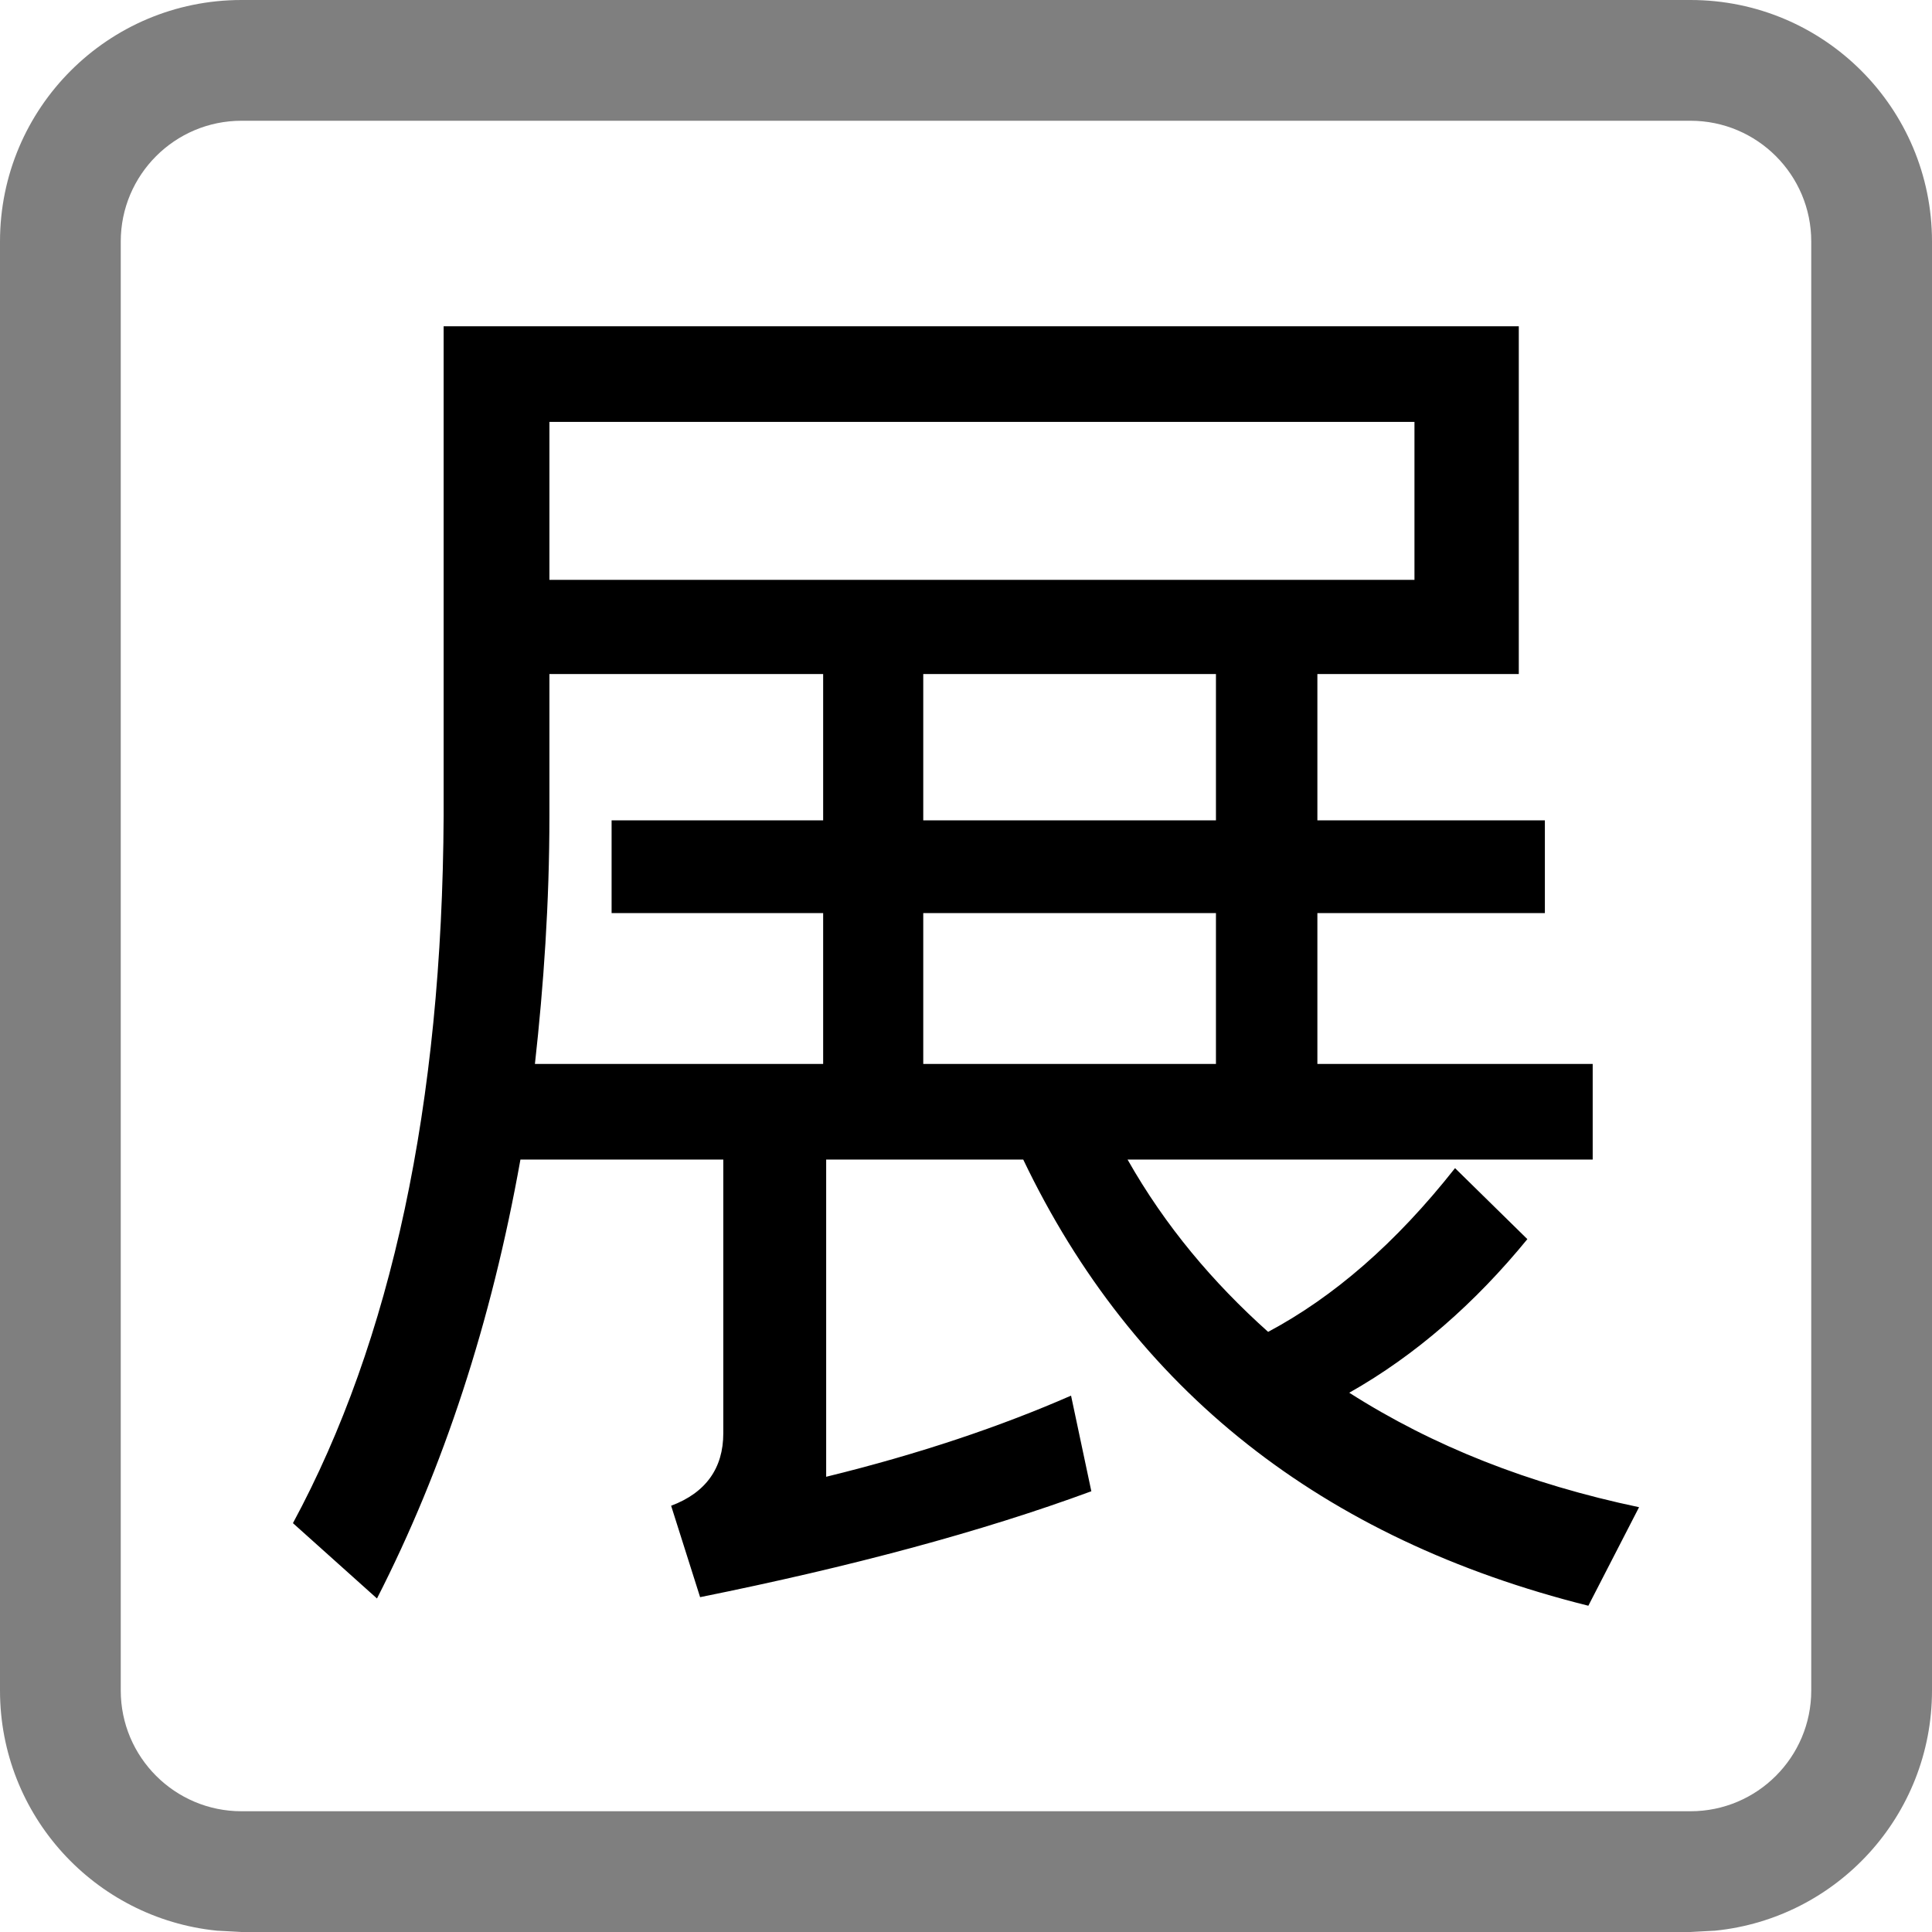 <svg viewBox="0 0 16 16" fill="none" xmlns="http://www.w3.org/2000/svg">
  <path fill-rule="evenodd" clip-rule="evenodd"
    d="M12.578 5.582H10.91V6.794H12.794V7.562H10.91V8.811H13.19V9.603H9.338C9.65 10.154 10.046 10.622 10.502 11.03C11.042 10.742 11.558 10.298 12.05 9.674L12.649 10.262C12.217 10.79 11.726 11.222 11.174 11.534C11.87 11.978 12.662 12.29 13.574 12.482L13.154 13.298C10.946 12.746 9.386 11.51 8.474 9.603H6.842V12.23C7.622 12.039 8.294 11.81 8.87 11.558L9.038 12.35C8.126 12.686 7.046 12.975 5.798 13.227L5.558 12.47C5.846 12.362 5.99 12.158 5.99 11.87V9.603H4.31C4.07 10.946 3.674 12.158 3.122 13.238L2.426 12.614C3.242 11.102 3.662 9.146 3.674 6.758V2.702H12.578V5.582ZM4.55 6.758C4.55 7.478 4.502 8.163 4.43 8.811H6.817V7.562H5.065V6.794H6.817V5.582H4.55V6.758ZM7.646 8.811H10.07V7.562H7.646V8.811ZM7.646 6.794H10.07V5.582H7.646V6.794ZM4.55 4.802H11.714V3.494H4.55V4.802Z"
    fill="currentColor" />
  <path
    d="M14 15V16H2V15H14ZM15 14V2C15 1.448 14.552 1 14 1H2C1.448 1 1 1.448 1 2V14C1 14.552 1.448 15 2 15V16L1.796 15.989C0.787 15.887 0 15.036 0 14V2C0 0.895 0.895 5.63724e-08 2 0H14C15.105 0 16 0.895 16 2V14C16 15.036 15.213 15.887 14.204 15.989L14 16V15C14.552 15 15 14.552 15 14Z"
    fill="currentColor" fill-opacity="0.5" />
</svg>